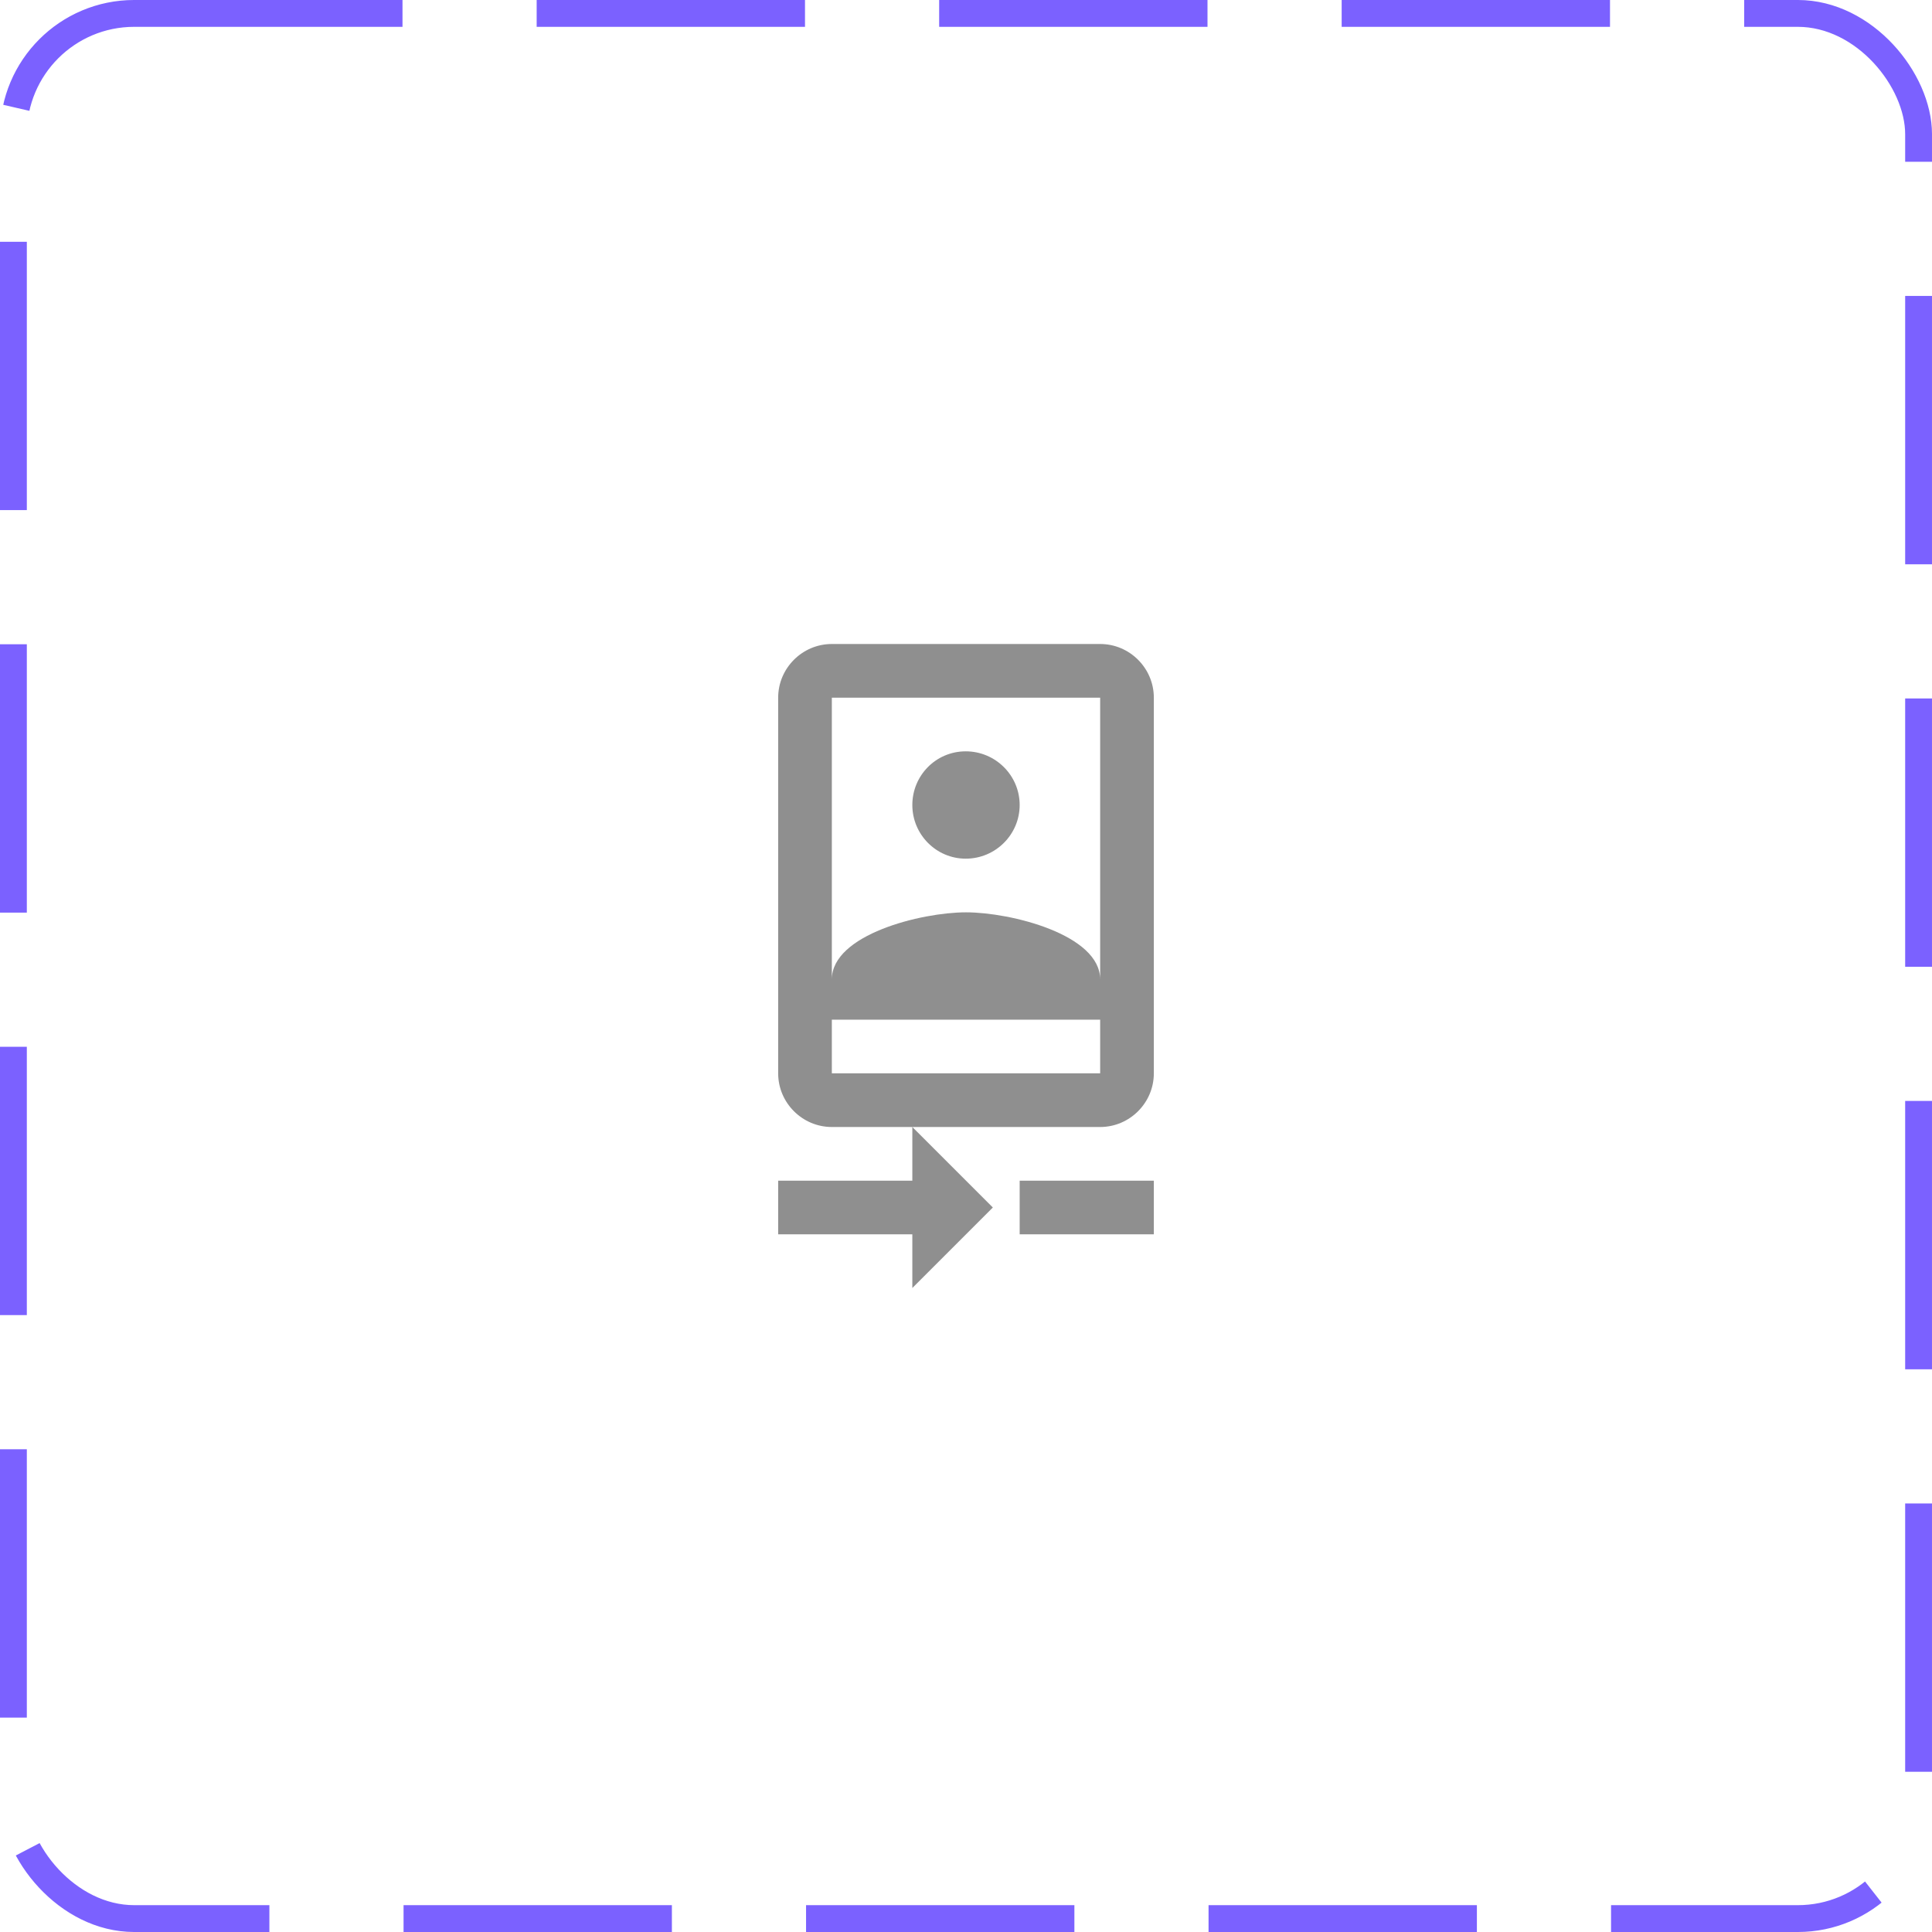 <svg width="72" height="72" viewBox="0 0 72 72" fill="none" xmlns="http://www.w3.org/2000/svg">
<rect x="0.5" y="0.5" width="71" height="71" rx="4.5" stroke="#7B61FF" stroke-dasharray="10 5"/>
<path d="M29 44V46H34V48L37 45L34 42V44H29ZM38 44H43V46H38V44ZM35.99 32C37.1 32 38 31.1 38 30C38 28.9 37.1 28 35.99 28C34.88 28 34 28.9 34 30C34 31.1 34.89 32 35.99 32ZM41 24H31C29.9 24 29 24.9 29 26V40C29 41.1 29.9 42 31 42H41C42.1 42 43 41.1 43 40V26C43 24.9 42.1 24 41 24ZM41 40H31V38H41V40ZM41 36.5C41 34.83 37.67 34 36 34C34.33 34 31 34.83 31 36.5V26H41V36.5Z" fill="#8F8F8F"/>
</svg>
